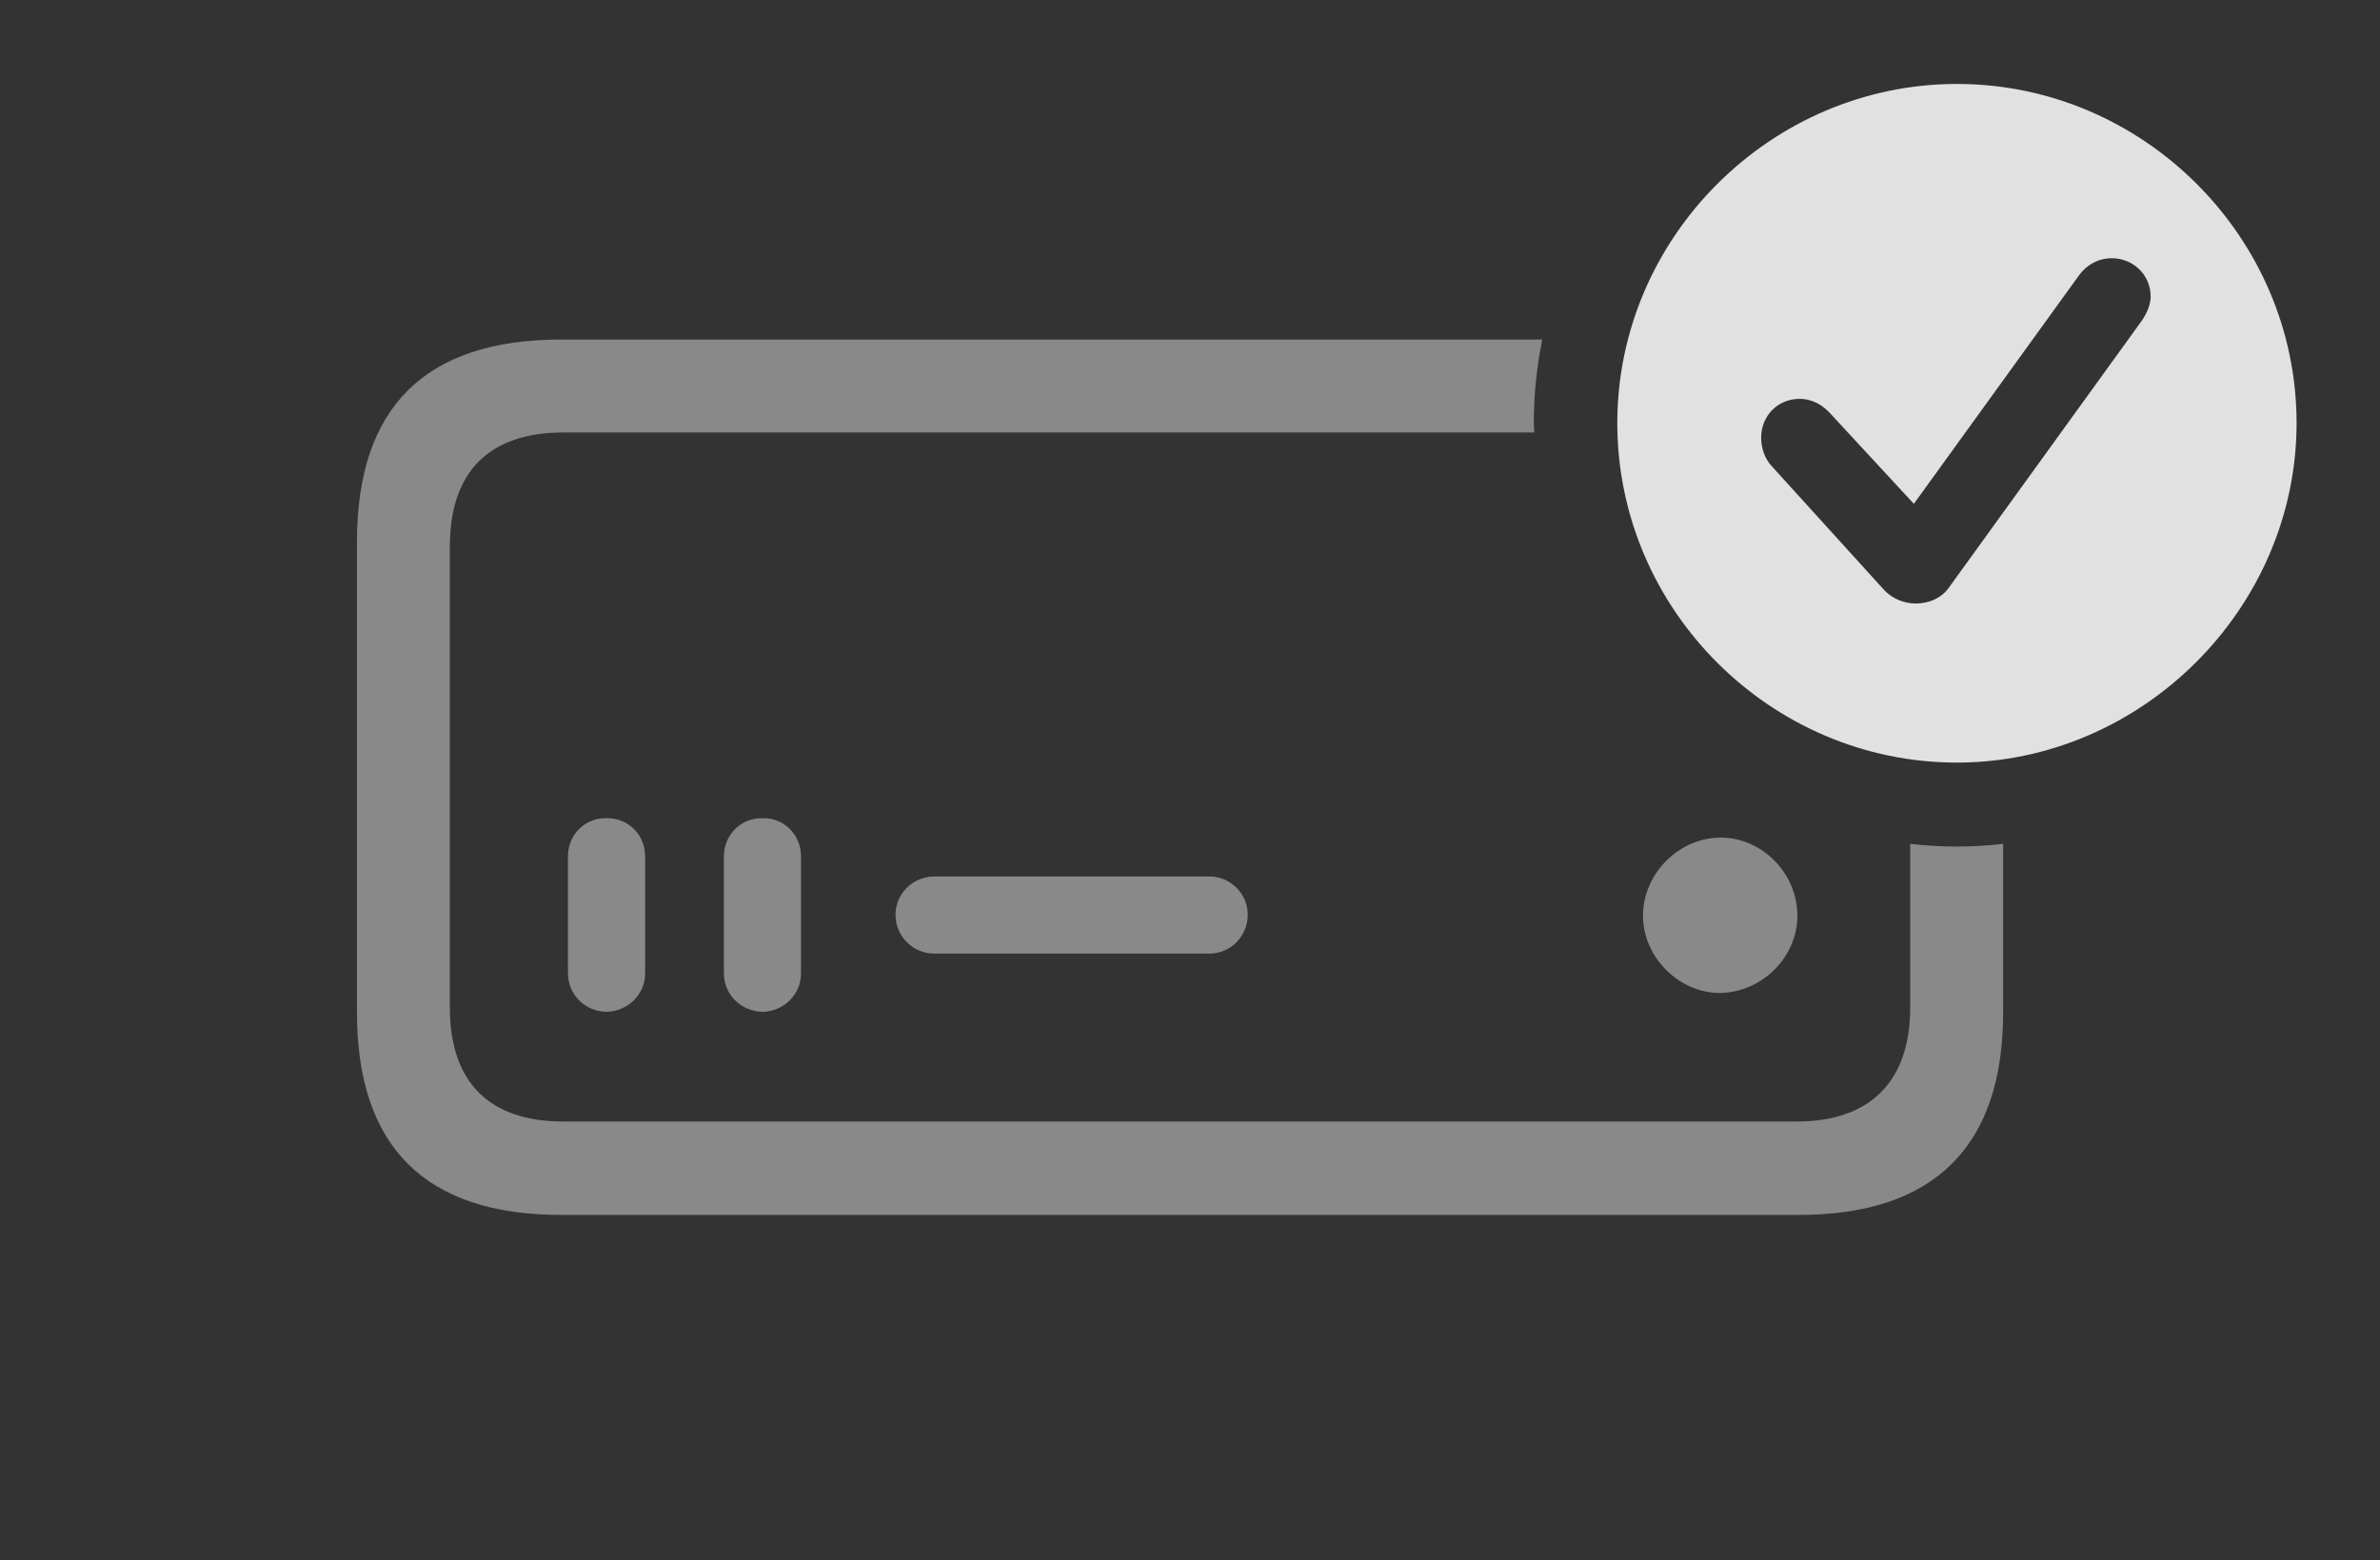 <?xml version="1.0" encoding="UTF-8"?>
<!--Generator: Apple Native CoreSVG 341-->
<!DOCTYPE svg
PUBLIC "-//W3C//DTD SVG 1.1//EN"
       "http://www.w3.org/Graphics/SVG/1.1/DTD/svg11.dtd">
<svg version="1.1" xmlns="http://www.w3.org/2000/svg" xmlns:xlink="http://www.w3.org/1999/xlink" viewBox="0 0 44.277 29.033">
 <rect x="0" y="0" width="44.277" height="29.033" fill="#333333" stroke="none"/>
 <g>
  <rect height="29.033" opacity="0" width="44.277" x="0" y="0"/>
  <path d="M28.535 7.871L28.544 8.047L10.479 8.047C9.111 8.047 8.369 8.77 8.369 10.166L8.369 18.75C8.369 20.146 9.111 20.869 10.479 20.869L33.428 20.869C34.766 20.869 35.537 20.146 35.537 18.75L35.537 15.701C35.822 15.736 36.112 15.752 36.406 15.752C36.697 15.752 36.984 15.736 37.266 15.701L37.266 18.838C37.266 21.328 35.986 22.607 33.467 22.607L10.44 22.607C7.91 22.607 6.641 21.338 6.641 18.838L6.641 10.078C6.641 7.578 7.91 6.318 10.44 6.318L28.692 6.318C28.589 6.821 28.535 7.34 28.535 7.871ZM12.002 15.938L12.002 18.115C12.002 18.496 11.69 18.818 11.279 18.828C10.879 18.818 10.566 18.506 10.566 18.105L10.566 15.938C10.566 15.527 10.889 15.215 11.279 15.225C11.68 15.215 12.002 15.527 12.002 15.938ZM14.902 15.938L14.902 18.115C14.902 18.496 14.59 18.818 14.19 18.828C13.779 18.818 13.467 18.506 13.467 18.105L13.467 15.938C13.467 15.527 13.789 15.215 14.19 15.225C14.58 15.215 14.902 15.527 14.902 15.938ZM33.438 17.041C33.438 17.812 32.783 18.457 32.012 18.477C31.24 18.486 30.566 17.812 30.566 17.041C30.566 16.25 31.24 15.586 32.012 15.586C32.783 15.586 33.438 16.25 33.438 17.041ZM23.213 17.021C23.213 17.422 22.891 17.744 22.5 17.744L17.383 17.744C16.982 17.744 16.66 17.422 16.66 17.021C16.66 16.631 16.982 16.309 17.383 16.309L22.5 16.309C22.891 16.309 23.213 16.631 23.213 17.021Z" fill="white" fill-opacity="0.425"/>
  <path d="M42.725 7.871C42.725 11.328 39.834 14.19 36.406 14.19C32.949 14.19 30.088 11.348 30.088 7.871C30.088 4.414 32.949 1.562 36.406 1.562C39.873 1.562 42.725 4.414 42.725 7.871ZM38.682 5.117L35.605 9.375L34.043 7.686C33.916 7.549 33.73 7.422 33.477 7.422C33.076 7.422 32.764 7.734 32.764 8.145C32.764 8.32 32.822 8.525 32.959 8.672L35.059 10.986C35.215 11.152 35.449 11.23 35.635 11.23C35.898 11.23 36.113 11.123 36.24 10.957L39.853 5.957C39.951 5.811 40.01 5.654 40.01 5.518C40.01 5.107 39.678 4.805 39.287 4.805C39.033 4.805 38.818 4.932 38.682 5.117Z" fill="white" fill-opacity="0.85"/>
 </g>
</svg>
